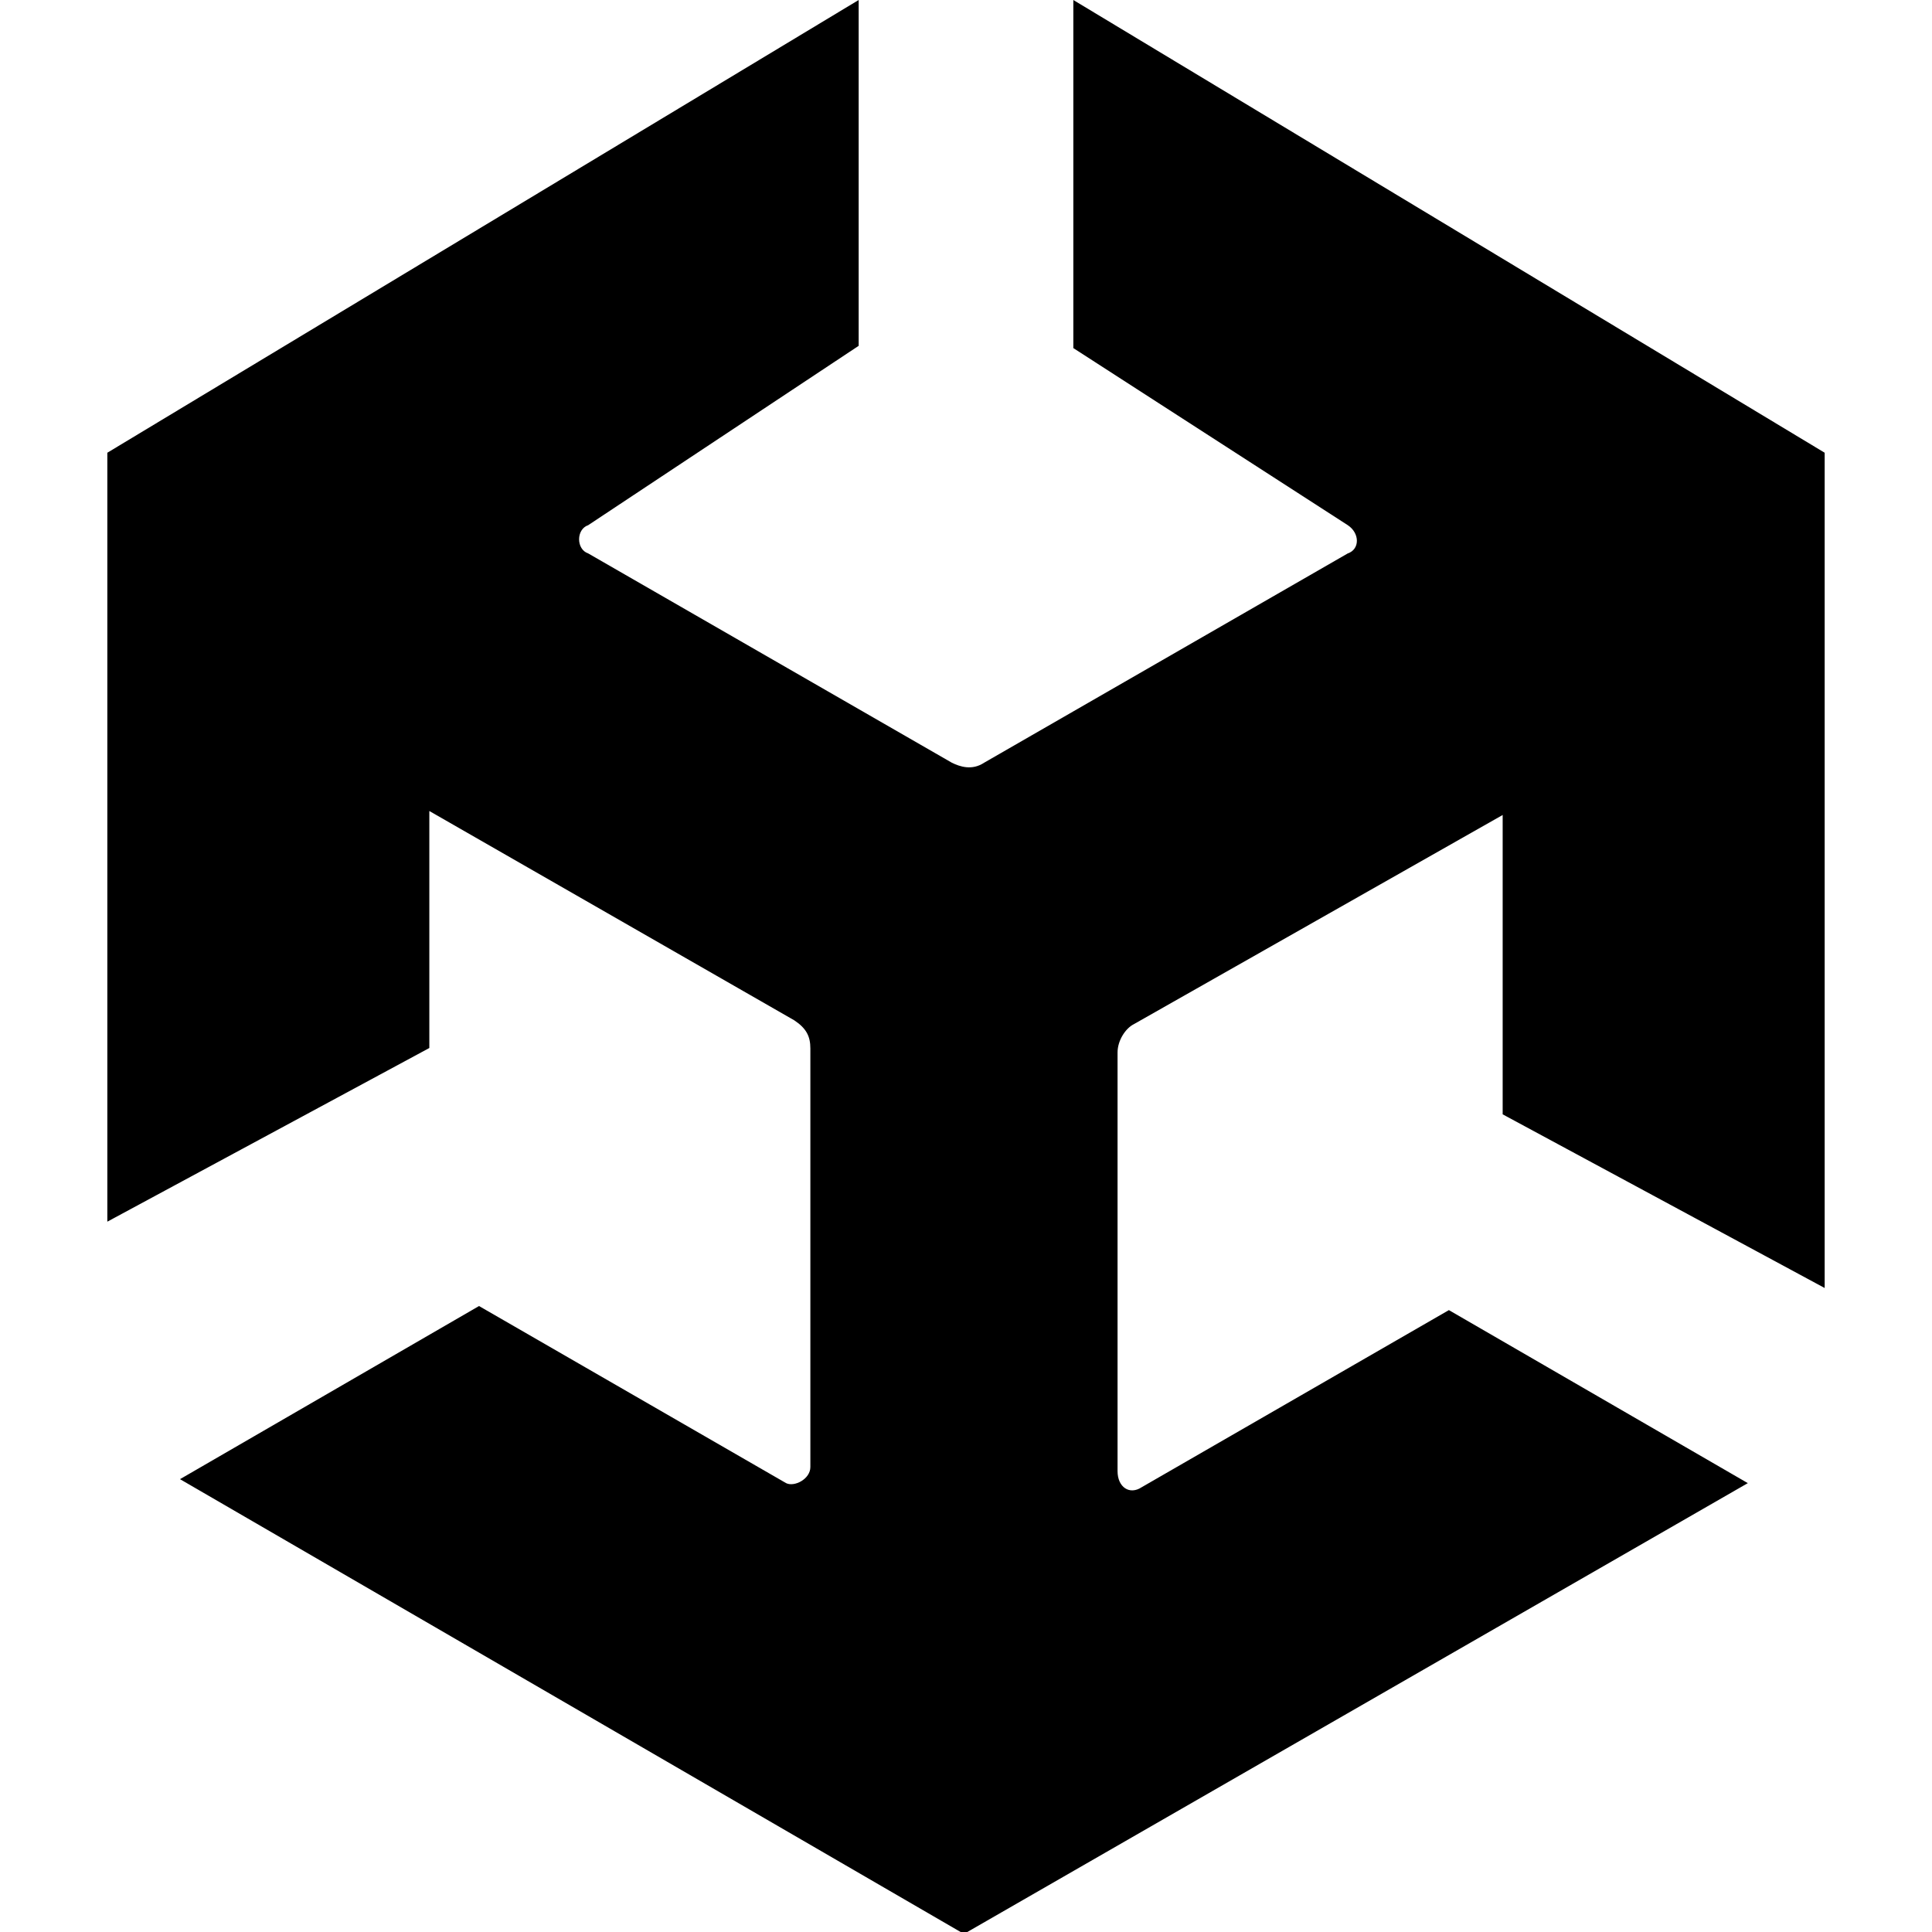<?xml version="1.0" encoding="UTF-8" standalone="no"?><!DOCTYPE svg PUBLIC "-//W3C//DTD SVG 1.1//EN" "http://www.w3.org/Graphics/SVG/1.1/DTD/svg11.dtd"><svg width="18px" height="18px" version="1.1" xmlns="http://www.w3.org/2000/svg" xmlns:xlink="http://www.w3.org/1999/xlink" xml:space="preserve" xmlns:serif="http://www.serif.com/" style="fill-rule:evenodd;clip-rule:evenodd;stroke-linejoin:round;stroke-miterlimit:2;"><path d="M17,12L17,4.218L10,0L10,3.243L12.557,4.893C12.67,4.968 12.67,5.118 12.557,5.156L9.169,7.106C9.056,7.181 8.943,7.143 8.868,7.106L5.48,5.156C5.367,5.118 5.367,4.931 5.48,4.893L8,3.222L8,0L1,4.218L1,11.382L1,11.344L1,11.382L4,9.764L4,7.556L7.4,9.506C7.513,9.581 7.55,9.656 7.55,9.768L7.55,13.668C7.55,13.781 7.4,13.856 7.324,13.818L4.463,12.168L1.677,13.781L8.981,18.018L16.284,13.818L13.499,12.206L10.637,13.856C10.524,13.931 10.412,13.856 10.412,13.706L10.412,9.806C10.412,9.693 10.487,9.581 10.562,9.543L14,7.593L14,10.382L17,12Z" style="fill-rule:nonzero;"/></svg>